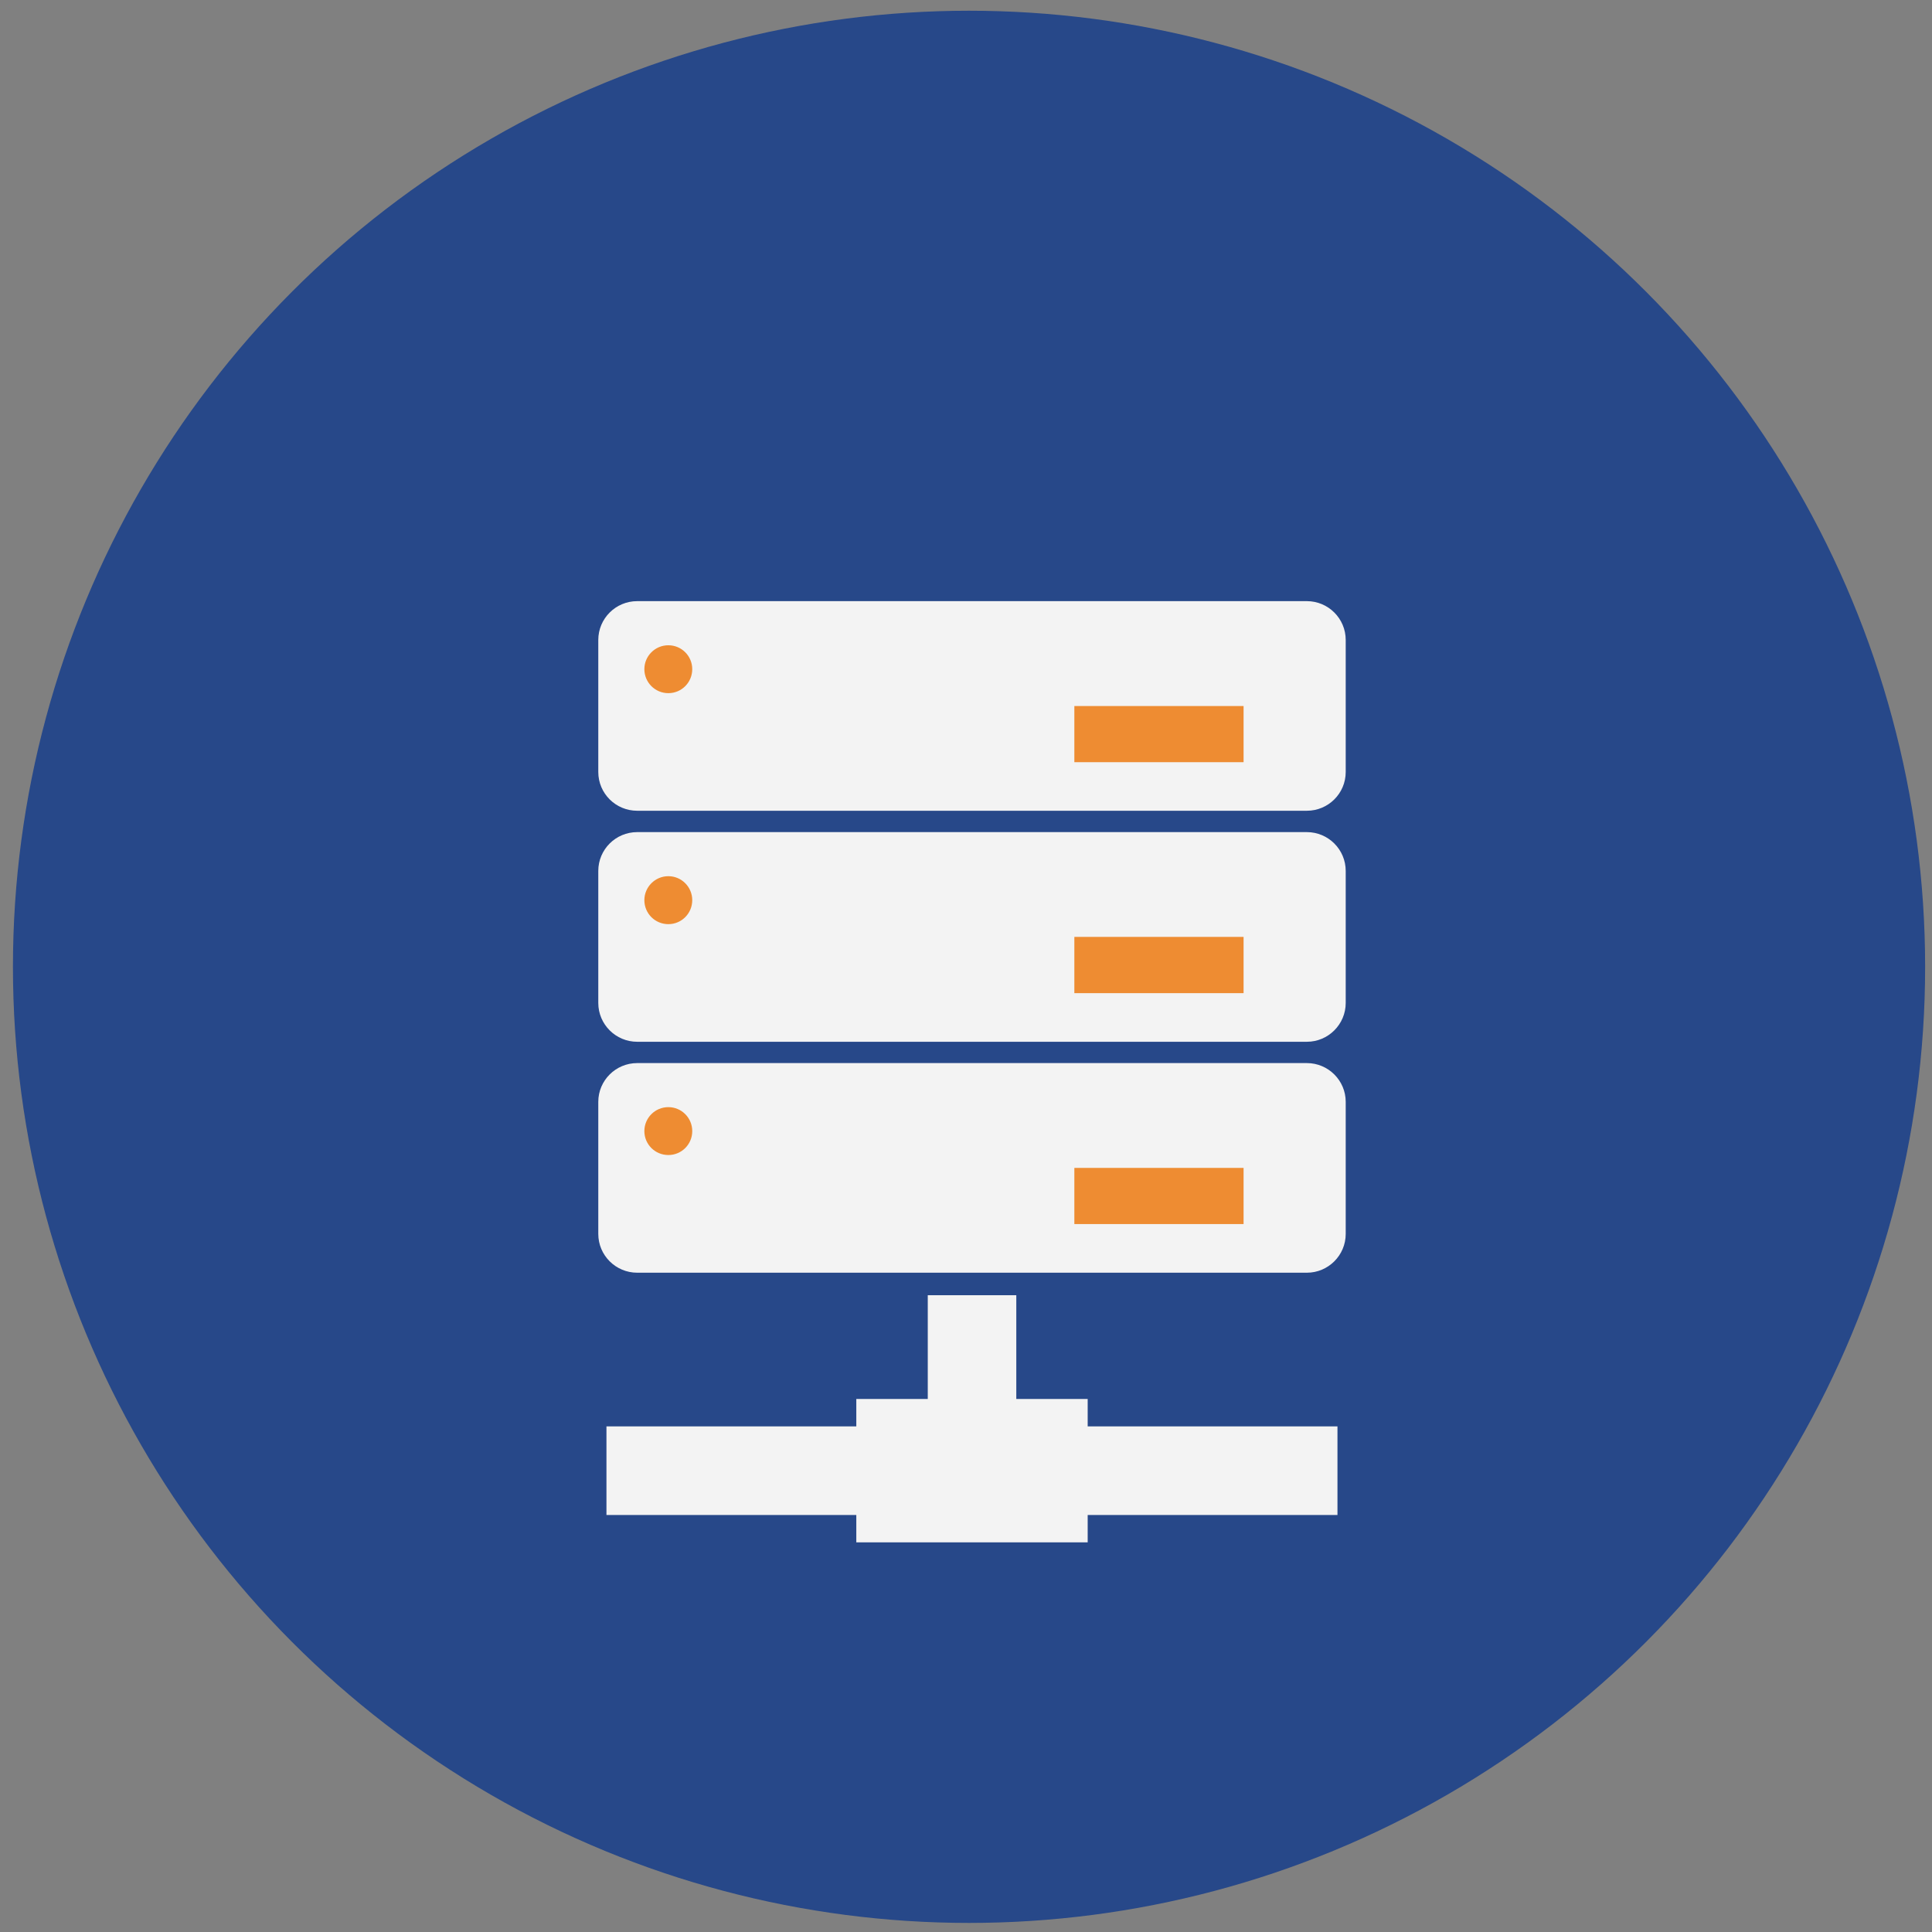 <?xml version="1.0" encoding="utf-8"?>
<!-- Generator: Adobe Illustrator 16.0.0, SVG Export Plug-In . SVG Version: 6.00 Build 0)  -->
<!DOCTYPE svg PUBLIC "-//W3C//DTD SVG 1.1//EN" "http://www.w3.org/Graphics/SVG/1.1/DTD/svg11.dtd">
<svg version="1.1" id="Layer_1" xmlns="http://www.w3.org/2000/svg" xmlns:xlink="http://www.w3.org/1999/xlink" x="0px" y="0px"
	 width="180px" height="180px" viewBox="0 0 180 180" enable-background="new 0 0 180 180" xml:space="preserve">
<rect x="0" y="0" width="180" height="180" fill="#808080" stroke="none"/>
<g opacity="0.9">
	<g>
		<g>
			<circle fill="#1D4189" cx="90.283" cy="90.077" r="89.077"/>
		</g>
	</g>
	<ellipse fill="#F98D29" cx="62.292" cy="62.166" rx="3.458" ry="3"/>
	<ellipse fill="#F98D29" cx="62.292" cy="84.166" rx="3.458" ry="3"/>
	<ellipse fill="#F98D29" cx="62.292" cy="105.166" rx="3.458" ry="3"/>
	<rect x="98" y="107" fill="#F98D29" width="21" height="9"/>
	<rect x="97" y="85" fill="#F98D29" width="21" height="9"/>
	<rect x="98" y="64" fill="#F98D29" width="21" height="9"/>
	<g>
		<path fill="#FFFFFF" d="M121.758,56.007H59.366c-1.997,0-3.625,1.616-3.625,3.619v12.297c0,2.003,1.628,3.613,3.625,3.613h62.392
			c1.99,0,3.619-1.61,3.619-3.613V59.626C125.377,57.623,123.748,56.007,121.758,56.007L121.758,56.007z M62.268,64.58
			c-1.235,0-2.234-0.999-2.234-2.234c0-1.229,0.999-2.228,2.234-2.228s2.227,0.999,2.227,2.228
			C64.494,63.581,63.503,64.58,62.268,64.58L62.268,64.58z M115.861,71.013h-15.766v-5.235h15.766V71.013z M115.861,71.013"/>
		<path fill="#FFFFFF" d="M121.758,77.526H59.366c-1.997,0-3.625,1.615-3.625,3.618v12.298c0,1.996,1.628,3.618,3.625,3.618h62.392
			c1.99,0,3.619-1.622,3.619-3.618V81.145C125.377,79.142,123.748,77.526,121.758,77.526L121.758,77.526z M62.268,86.101
			c-1.235,0-2.234-0.994-2.234-2.235c0-1.228,0.999-2.233,2.234-2.233s2.227,1.006,2.227,2.233
			C64.494,85.102,63.503,86.101,62.268,86.101L62.268,86.101z M115.861,92.531h-15.766V87.29h15.766V92.531z M115.861,92.531"/>
		<path fill="#FFFFFF" d="M121.758,99.045H59.366c-1.997,0-3.625,1.616-3.625,3.612v12.304c0,1.997,1.628,3.614,3.625,3.614h62.392
			c1.99,0,3.619-1.617,3.619-3.614v-12.304C125.377,100.661,123.748,99.045,121.758,99.045L121.758,99.045z M62.268,107.611
			c-1.235,0-2.234-0.992-2.234-2.228s0.999-2.233,2.234-2.233s2.227,0.998,2.227,2.233S63.503,107.611,62.268,107.611
			L62.268,107.611z M115.861,114.044h-15.766v-5.234h15.766V114.044z M115.861,114.044"/>
		<g>
			<defs>
				<rect id="SVGID_5_" x="29.193" y="17.374" width="122.667" height="127.778"/>
			</defs>
			<clipPath id="SVGID_2_">
				<use xlink:href="#SVGID_5_"  overflow="visible"/>
			</clipPath>
			<path clip-path="url(#SVGID_2_)" fill="#FFFFFF" d="M101.337,130.341h-6.651v-9.671h-8.248v9.671H79.78v2.552H56.502v8.254H79.78
				v2.552h21.557v-2.552h23.272v-8.254h-23.272V130.341z M101.337,130.341"/>
		</g>
	</g>
</g>
</svg>
